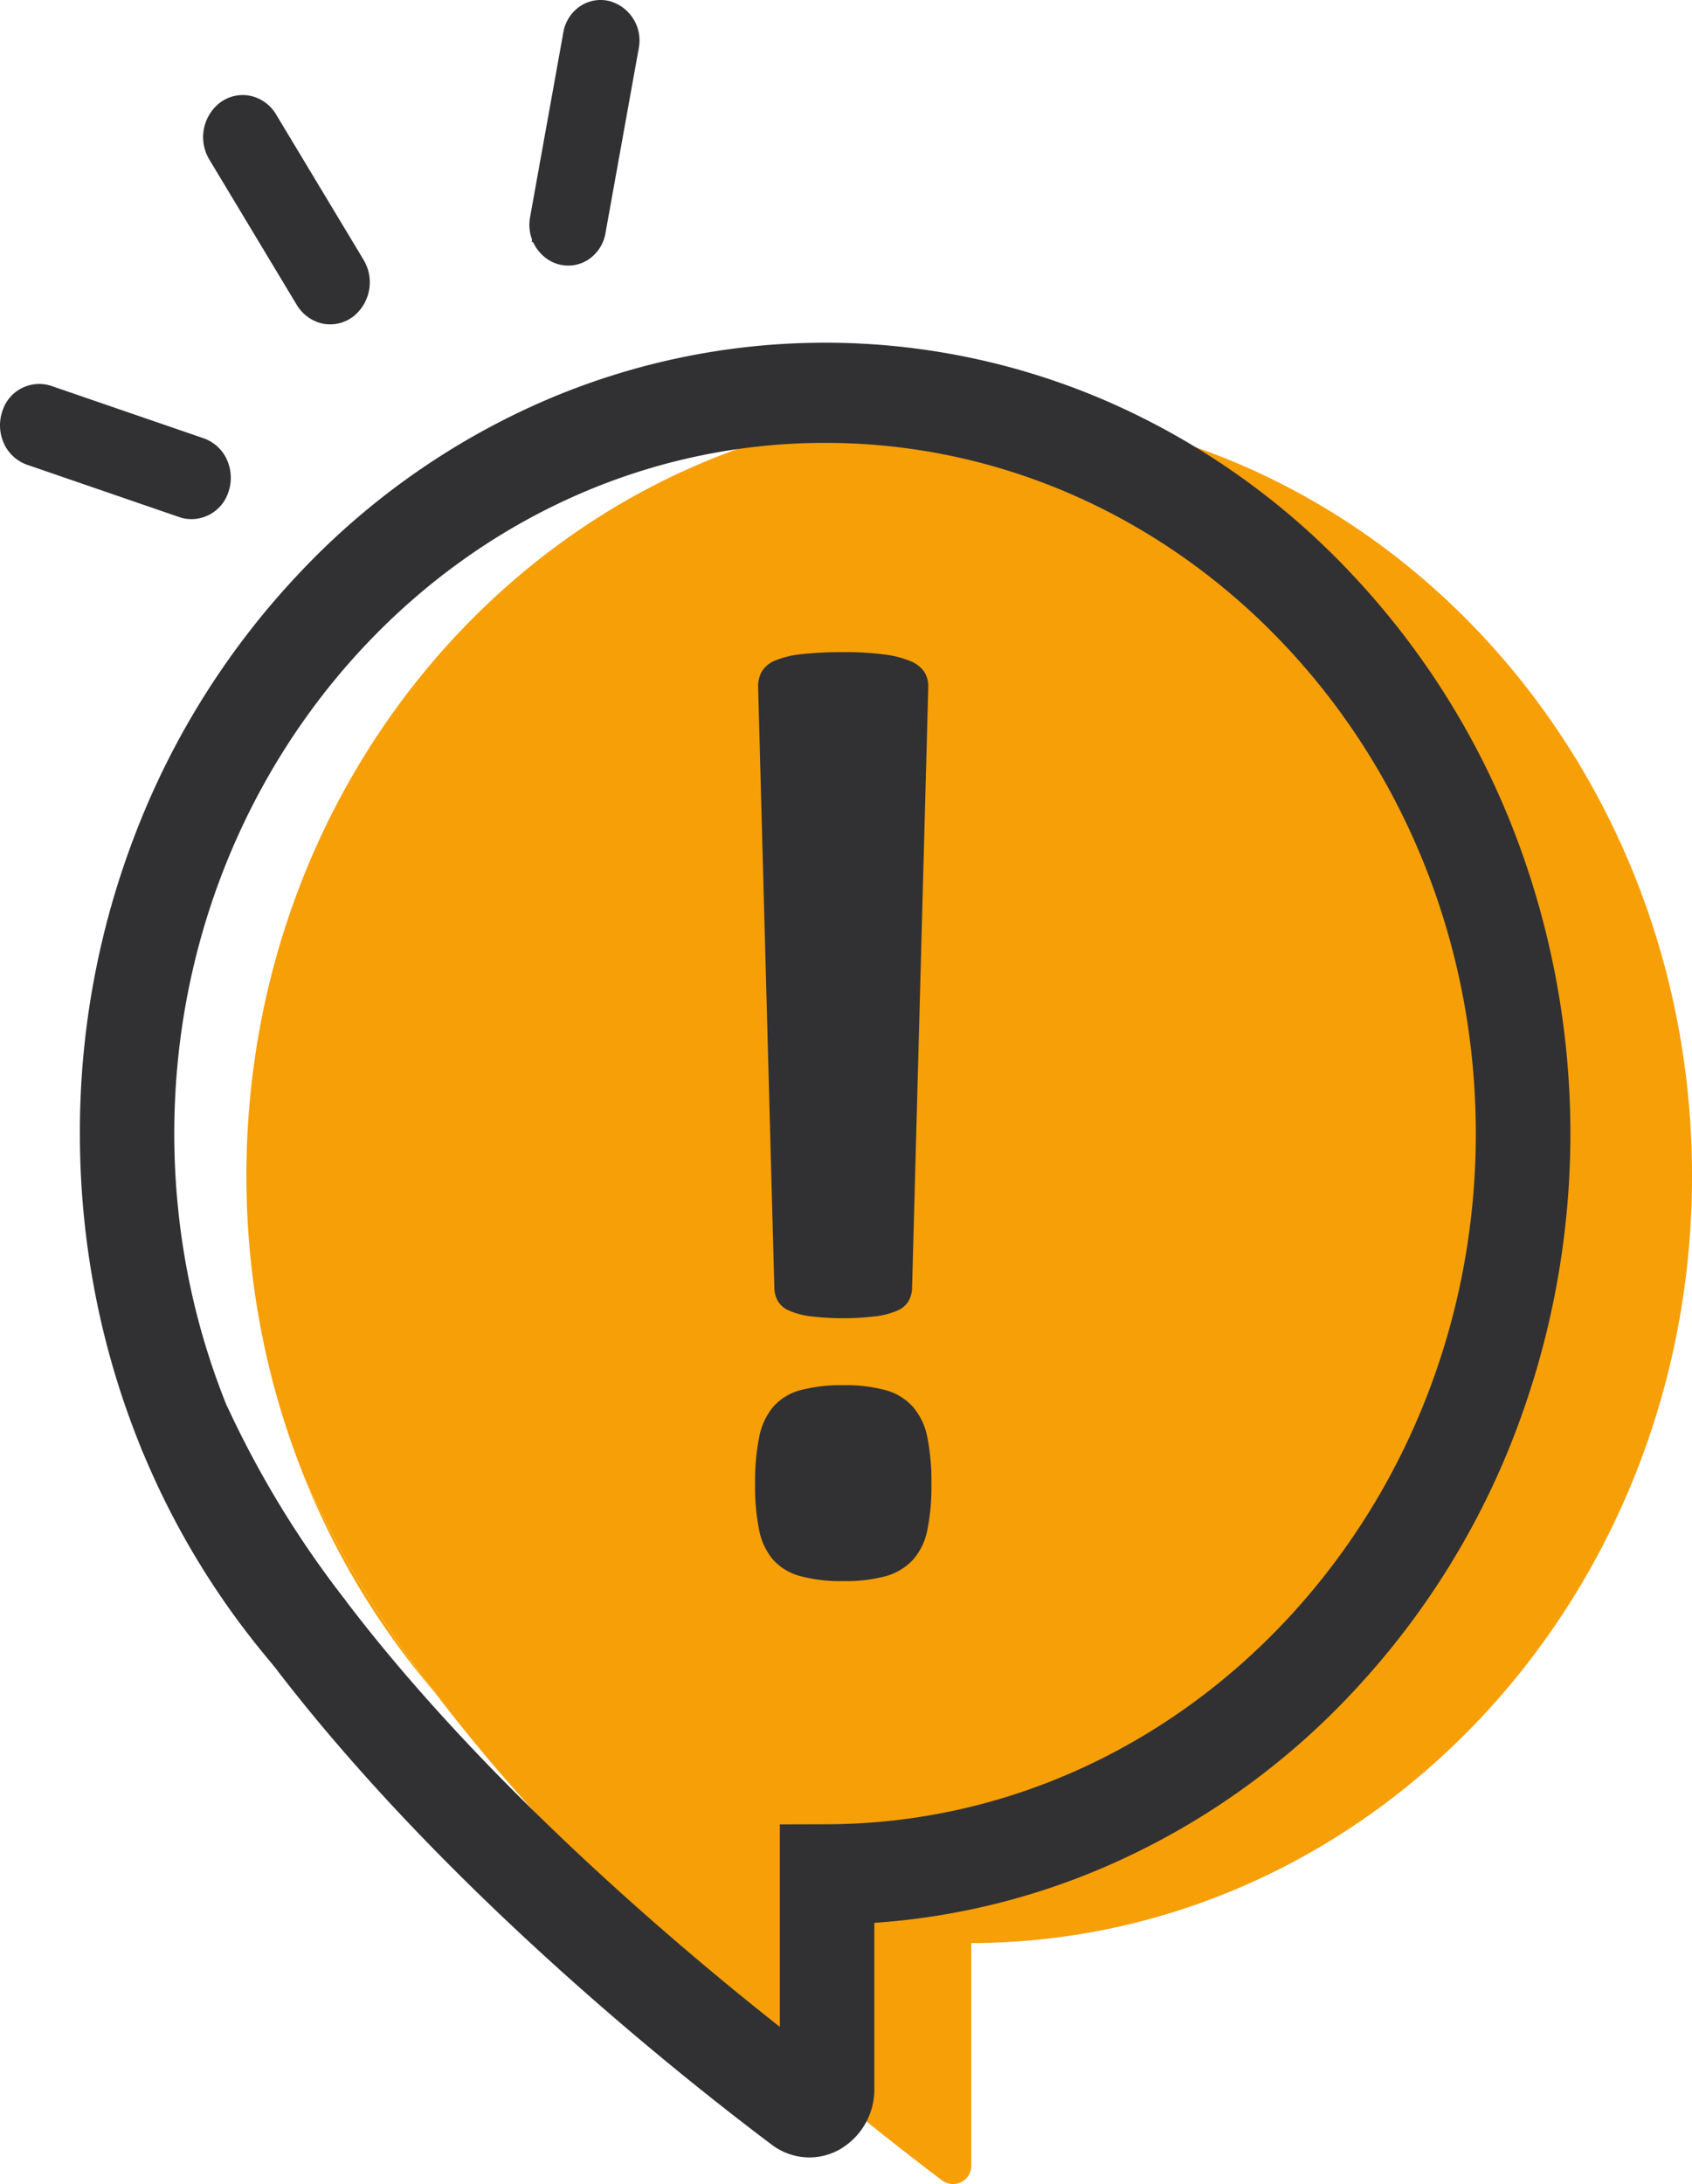 <svg xmlns="http://www.w3.org/2000/svg" xmlns:xlink="http://www.w3.org/1999/xlink" width="93.522" height="120.694" viewBox="0 0 93.522 120.694">
  <defs>
    <clipPath id="clip-path">
      <rect id="Rectángulo_402994" data-name="Rectángulo 402994" width="93.522" height="120.694" fill="none"/>
    </clipPath>
  </defs>
  <g id="Grupo_1108483" data-name="Grupo 1108483" transform="translate(0 0.001)">
    <rect id="Rectángulo_402991" data-name="Rectángulo 402991" width="12.275" height="2.373" transform="translate(29.646 13.184) rotate(-79.186)" fill="#313133"/>
    <path id="Trazado_896850" data-name="Trazado 896850" d="M776.635,20.989l2.776.53-2.388,12.5-2.776-.53Zm2.246.891L777,21.52l-2.218,11.611,1.885.36Z" transform="translate(-744.86 -20.127)" fill="#313133"/>
    <g id="Grupo_1108482" data-name="Grupo 1108482" transform="translate(0 -0.001)">
      <g id="Grupo_1108481" data-name="Grupo 1108481" transform="translate(0 0)" clip-path="url(#clip-path)">
        <path id="Trazado_896851" data-name="Trazado 896851" d="M802.675,46.223h0a.783.783,0,0,0,.955-.641l1.838-10.208a.876.876,0,0,0-.64-1,.783.783,0,0,0-.955.641l-1.838,10.208a.876.876,0,0,0,.64,1" transform="translate(-771.45 -32.958)" fill="#313133"/>
        <path id="Trazado_896852" data-name="Trazado 896852" d="M796.532,39.877l1.838-10.209a1.029,1.029,0,0,1,.423-.67.963.963,0,0,1,.784-.146,1.1,1.1,0,0,1,.8,1.264l-1.838,10.208a1.029,1.029,0,0,1-.423.67.963.963,0,0,1-.784.146,1.011,1.011,0,0,1-.3-.125,1.121,1.121,0,0,1-.5-1.139m2.953-10.59a.566.566,0,0,0-.461.084.584.584,0,0,0-.241.381l-1.838,10.208a.655.655,0,0,0,.48.745.566.566,0,0,0,.461-.084.585.585,0,0,0,.241-.381l1.838-10.208a.659.659,0,0,0-.3-.67.611.611,0,0,0-.18-.076" transform="translate(-766.153 -27.659)" fill="#313133"/>
        <path id="Trazado_896853" data-name="Trazado 896853" d="M774.092,19.457a1.911,1.911,0,0,0,.563.235,1.828,1.828,0,0,0,1.468-.277,1.969,1.969,0,0,0,.81-1.283l1.838-10.208a2.032,2.032,0,0,0-1.477-2.362,1.828,1.828,0,0,0-1.468.277,1.969,1.969,0,0,0-.81,1.283l-1.838,10.208a2.067,2.067,0,0,0,.914,2.126" transform="translate(-743.673 -5.289)" fill="#313133"/>
        <path id="Trazado_896854" data-name="Trazado 896854" d="M767.687,12,769.525,1.79a2.191,2.191,0,0,1,.9-1.428,2.028,2.028,0,0,1,1.63-.308,2.254,2.254,0,0,1,1.637,2.621l-1.838,10.208a2.191,2.191,0,0,1-.9,1.428,2.028,2.028,0,0,1-1.63.308,2.111,2.111,0,0,1-.623-.261A2.306,2.306,0,0,1,767.687,12M771.963.49a1.626,1.626,0,0,0-1.307.246,1.747,1.747,0,0,0-.719,1.138L768.1,12.083a1.848,1.848,0,0,0,.813,1.892,1.708,1.708,0,0,0,.5.21,1.626,1.626,0,0,0,1.307-.246,1.747,1.747,0,0,0,.719-1.138L773.28,2.592A1.839,1.839,0,0,0,772.465.7a1.7,1.7,0,0,0-.5-.21" transform="translate(-738.388 0.001)" fill="#313133"/>
        <path id="Trazado_896871" data-name="Trazado 896871" d="M.3.061,2.536,0l-.3,11.2L0,11.265Z" transform="matrix(0.843, -0.538, 0.538, 0.843, 11.37, 7.71)" fill="#313133"/>
        <path id="Trazado_896855" data-name="Trazado 896855" d="M298.111,150.752l2.208-1.5,6.005,9.979-2.208,1.5Zm2.08-.88-1.5,1.016,5.553,9.227,1.5-1.016Z" transform="translate(-286.748 -143.219)" fill="#313133"/>
        <path id="Trazado_896856" data-name="Trazado 896856" d="M335.165,173.9h0a.968.968,0,0,0,.229-1.258l-4.833-8.032a.847.847,0,0,0-1.25-.256.968.968,0,0,0-.229,1.258l4.833,8.032a.847.847,0,0,0,1.25.256" transform="translate(-316.405 -157.545)" fill="#313133"/>
        <path id="Trazado_896857" data-name="Trazado 896857" d="M328.432,168.469l-4.833-8.032a1.2,1.2,0,0,1,.284-1.559,1.029,1.029,0,0,1,.839-.195,1.076,1.076,0,0,1,.711.512l4.834,8.032a1.2,1.2,0,0,1-.284,1.559h0a1.029,1.029,0,0,1-.839.195l-.041-.009a1.081,1.081,0,0,1-.67-.5m1.427.136-.122-.181a.736.736,0,0,0,.174-.956l-4.834-8.032a.662.662,0,0,0-.436-.314.631.631,0,0,0-.515.119.736.736,0,0,0-.174.956l4.834,8.032a.661.661,0,0,0,.436.314.631.631,0,0,0,.515-.119Z" transform="translate(-311.099 -152.244)" fill="#313133"/>
        <path id="Trazado_896858" data-name="Trazado 896858" d="M306.451,147.516l.071.016a1.9,1.9,0,0,0,1.526-.354h0a2.18,2.18,0,0,0,.516-2.835l-4.834-8.032a1.989,1.989,0,0,0-1.292-.931,1.9,1.9,0,0,0-1.526.354,2.181,2.181,0,0,0-.516,2.835l4.833,8.032a1.993,1.993,0,0,0,1.221.915" transform="translate(-288.647 -129.868)" fill="#313133"/>
        <path id="Trazado_896859" data-name="Trazado 896859" d="M299.749,141.431l-4.833-8.032a2.412,2.412,0,0,1,.57-3.136,2.1,2.1,0,0,1,1.688-.392,2.2,2.2,0,0,1,1.429,1.03l4.834,8.032a2.412,2.412,0,0,1-.57,3.136l-.018.013h0a2.1,2.1,0,0,1-1.669.378l-.078-.018a2.214,2.214,0,0,1-1.351-1.012m3.333-2.258-4.834-8.032a1.776,1.776,0,0,0-1.154-.832,1.694,1.694,0,0,0-1.363.316,1.949,1.949,0,0,0-.461,2.534l4.833,8.032a1.784,1.784,0,0,0,1.155.832,1.7,1.7,0,0,0,1.363-.316l.006,0a1.949,1.949,0,0,0,.455-2.529" transform="translate(-283.343 -124.578)" fill="#313133"/>
        <path id="Trazado_896872" data-name="Trazado 896872" d="M.189.039,2.511,0,2.321,10.635,0,10.674Z" transform="translate(0.833 24.945) rotate(-72.038)" fill="#313133"/>
        <path id="Trazado_896860" data-name="Trazado 896860" d="M17.413,553.4l.808-2.645,10.458,3.6L27.871,557Zm1.078-2.083-.549,1.8,9.658,3.322.549-1.8Z" transform="translate(-16.749 -528.479)" fill="#313133"/>
        <path id="Trazado_896861" data-name="Trazado 896861" d="M44.422,562.777h0a.917.917,0,0,0-.529-1.189l-8.436-2.9a.838.838,0,0,0-1.054.528.917.917,0,0,0,.529,1.189l8.436,2.9a.838.838,0,0,0,1.054-.528" transform="translate(-33.034 -536.047)" fill="#313133"/>
        <path id="Trazado_896862" data-name="Trazado 896862" d="M38.015,558.237l-8.436-2.9a1.088,1.088,0,0,1-.632-.59,1.193,1.193,0,0,1-.028-.893,1.047,1.047,0,0,1,1.314-.658l8.436,2.9a1.088,1.088,0,0,1,.632.59,1.193,1.193,0,0,1,.028.893,1.051,1.051,0,0,1-1.226.684c-.029-.007-.059-.016-.088-.026m-8.7-4.222a.711.711,0,0,0,.017.539.648.648,0,0,0,.382.356l8.436,2.9a.632.632,0,0,0,.794-.4.711.711,0,0,0-.017-.539.648.648,0,0,0-.382-.356l-8.436-2.9-.053-.016a.635.635,0,0,0-.74.413" transform="translate(-27.746 -530.767)" fill="#313133"/>
        <path id="Trazado_896863" data-name="Trazado 896863" d="M15.459,536.785a1.932,1.932,0,0,0,2.254-1.258h0a2.194,2.194,0,0,0-.051-1.642A2,2,0,0,0,16.5,532.8l-8.436-2.9a1.925,1.925,0,0,0-2.416,1.21A2.194,2.194,0,0,0,5.7,532.75a2,2,0,0,0,1.163,1.085l8.436,2.9c.054.018.108.034.162.048" transform="translate(-5.302 -508.37)" fill="#313133"/>
        <path id="Trazado_896864" data-name="Trazado 896864" d="M9.93,531.657l-8.436-2.9a2.215,2.215,0,0,1-1.288-1.2,2.43,2.43,0,0,1-.056-1.819,2.132,2.132,0,0,1,2.677-1.34l8.436,2.9a2.216,2.216,0,0,1,1.288,1.2,2.43,2.43,0,0,1,.056,1.819,2.149,2.149,0,0,1-2.5,1.393h0c-.06-.015-.12-.033-.179-.053M.541,525.9a1.958,1.958,0,0,0,.045,1.465,1.785,1.785,0,0,0,1.037.968l8.436,2.9c.048.016.1.031.145.043a1.731,1.731,0,0,0,2.011-1.122,1.957,1.957,0,0,0-.045-1.465,1.784,1.784,0,0,0-1.037-.968l-8.436-2.9q-.072-.025-.144-.042A1.725,1.725,0,0,0,.541,525.9" transform="translate(0 -503.077)" fill="#313133"/>
        <path id="Trazado_896865" data-name="Trazado 896865" d="M420.175,1734.145a29.844,29.844,0,0,1-2.305-7.606l.009.008a42.372,42.372,0,0,0,2.3,7.6" transform="translate(-401.942 -1656.709)" fill="#e20037"/>
        <path id="Trazado_896866" data-name="Trazado 896866" d="M437.3,600.967c0,23.371-17.825,42.325-39.837,42.388V655.6a1.011,1.011,0,0,1-1.6.877c-4.654-3.5-18.462-14.368-28.039-26.959a59.71,59.71,0,0,1-7.151-11.726,43.887,43.887,0,0,1-2.377-7.867,44.989,44.989,0,0,1-.9-8.961c0-23.411,17.886-42.389,39.95-42.389S437.3,577.556,437.3,600.967" transform="translate(-343.777 -535.986)" fill="#f69f07"/>
        <path id="Trazado_896867" data-name="Trazado 896867" d="M450.4,2034.442a42.8,42.8,0,0,1-7.151-11.726,59.706,59.706,0,0,0,7.151,11.726" transform="translate(-426.357 -1940.907)" fill="#f69f07"/>
        <path id="Trazado_896868" data-name="Trazado 896868" d="M156.173,568.365a3.441,3.441,0,0,1-2.074-.7c-5.2-3.907-18.29-14.317-27.6-26.555a60.373,60.373,0,0,1-7.238-11.887l-.032-.076a45.384,45.384,0,0,1-2.452-8.116,46.489,46.489,0,0,1-.923-9.236,45.736,45.736,0,0,1,3.238-17.013,43.8,43.8,0,0,1,8.827-13.892,41.007,41.007,0,0,1,13.092-9.365,39.132,39.132,0,0,1,32.068,0,41.006,41.006,0,0,1,13.092,9.365A43.8,43.8,0,0,1,195,494.778a46.316,46.316,0,0,1,.011,34,43.8,43.8,0,0,1-8.8,13.878,41.017,41.017,0,0,1-13.055,9.372,38.887,38.887,0,0,1-13.39,3.376v9.151a3.829,3.829,0,0,1-1.942,3.384,3.423,3.423,0,0,1-1.649.427M124.005,526.9a54.916,54.916,0,0,0,6.558,10.724c7.676,10.092,18.41,19.139,23.979,23.528V549.963l2.6-.007c19.778-.057,35.868-17.177,35.868-38.165,0-21.045-16.136-38.166-35.969-38.166s-35.97,17.121-35.97,38.166a40.62,40.62,0,0,0,.806,8.07,39.59,39.59,0,0,0,2.124,7.042" transform="translate(-111.438 -449.153)" fill="#313133"/>
        <path id="Trazado_896869" data-name="Trazado 896869" d="M211.775,1935.791a44.021,44.021,0,0,1-7.373-12.09l4.759-2.278a54.838,54.838,0,0,0,6.575,10.761Z" transform="translate(-196.611 -1843.711)" fill="#313133"/>
        <path id="Trazado_896870" data-name="Trazado 896870" d="M1104.574,936.977a12.084,12.084,0,0,1-.225,2.532,3.5,3.5,0,0,1-.8,1.651,3.218,3.218,0,0,1-1.5.9,8.47,8.47,0,0,1-2.351.275,8.657,8.657,0,0,1-2.369-.275,3.1,3.1,0,0,1-1.5-.9,3.588,3.588,0,0,1-.778-1.651,12.052,12.052,0,0,1-.225-2.532,12.541,12.541,0,0,1,.225-2.587,3.735,3.735,0,0,1,.778-1.688,3.043,3.043,0,0,1,1.5-.917,8.655,8.655,0,0,1,2.369-.275,8.467,8.467,0,0,1,2.351.275,3.154,3.154,0,0,1,1.5.917,3.644,3.644,0,0,1,.8,1.688,12.575,12.575,0,0,1,.225,2.587m-1.072-10.75a1.579,1.579,0,0,1-.208.66,1.317,1.317,0,0,1-.605.5,4.355,4.355,0,0,1-1.176.312,15.164,15.164,0,0,1-3.648,0,4.322,4.322,0,0,1-1.158-.312,1.311,1.311,0,0,1-.605-.5,1.562,1.562,0,0,1-.208-.66l-.9-33.315a1.686,1.686,0,0,1,.207-.844,1.527,1.527,0,0,1,.744-.605,5.184,5.184,0,0,1,1.452-.349,19.849,19.849,0,0,1,2.3-.11,16.684,16.684,0,0,1,2.282.128,5.57,5.57,0,0,1,1.435.367,1.693,1.693,0,0,1,.761.587,1.493,1.493,0,0,1,.225.826Z" transform="translate(-1053.091 -854.967)" fill="#313133"/>
      </g>
    </g>
  </g>
</svg>
